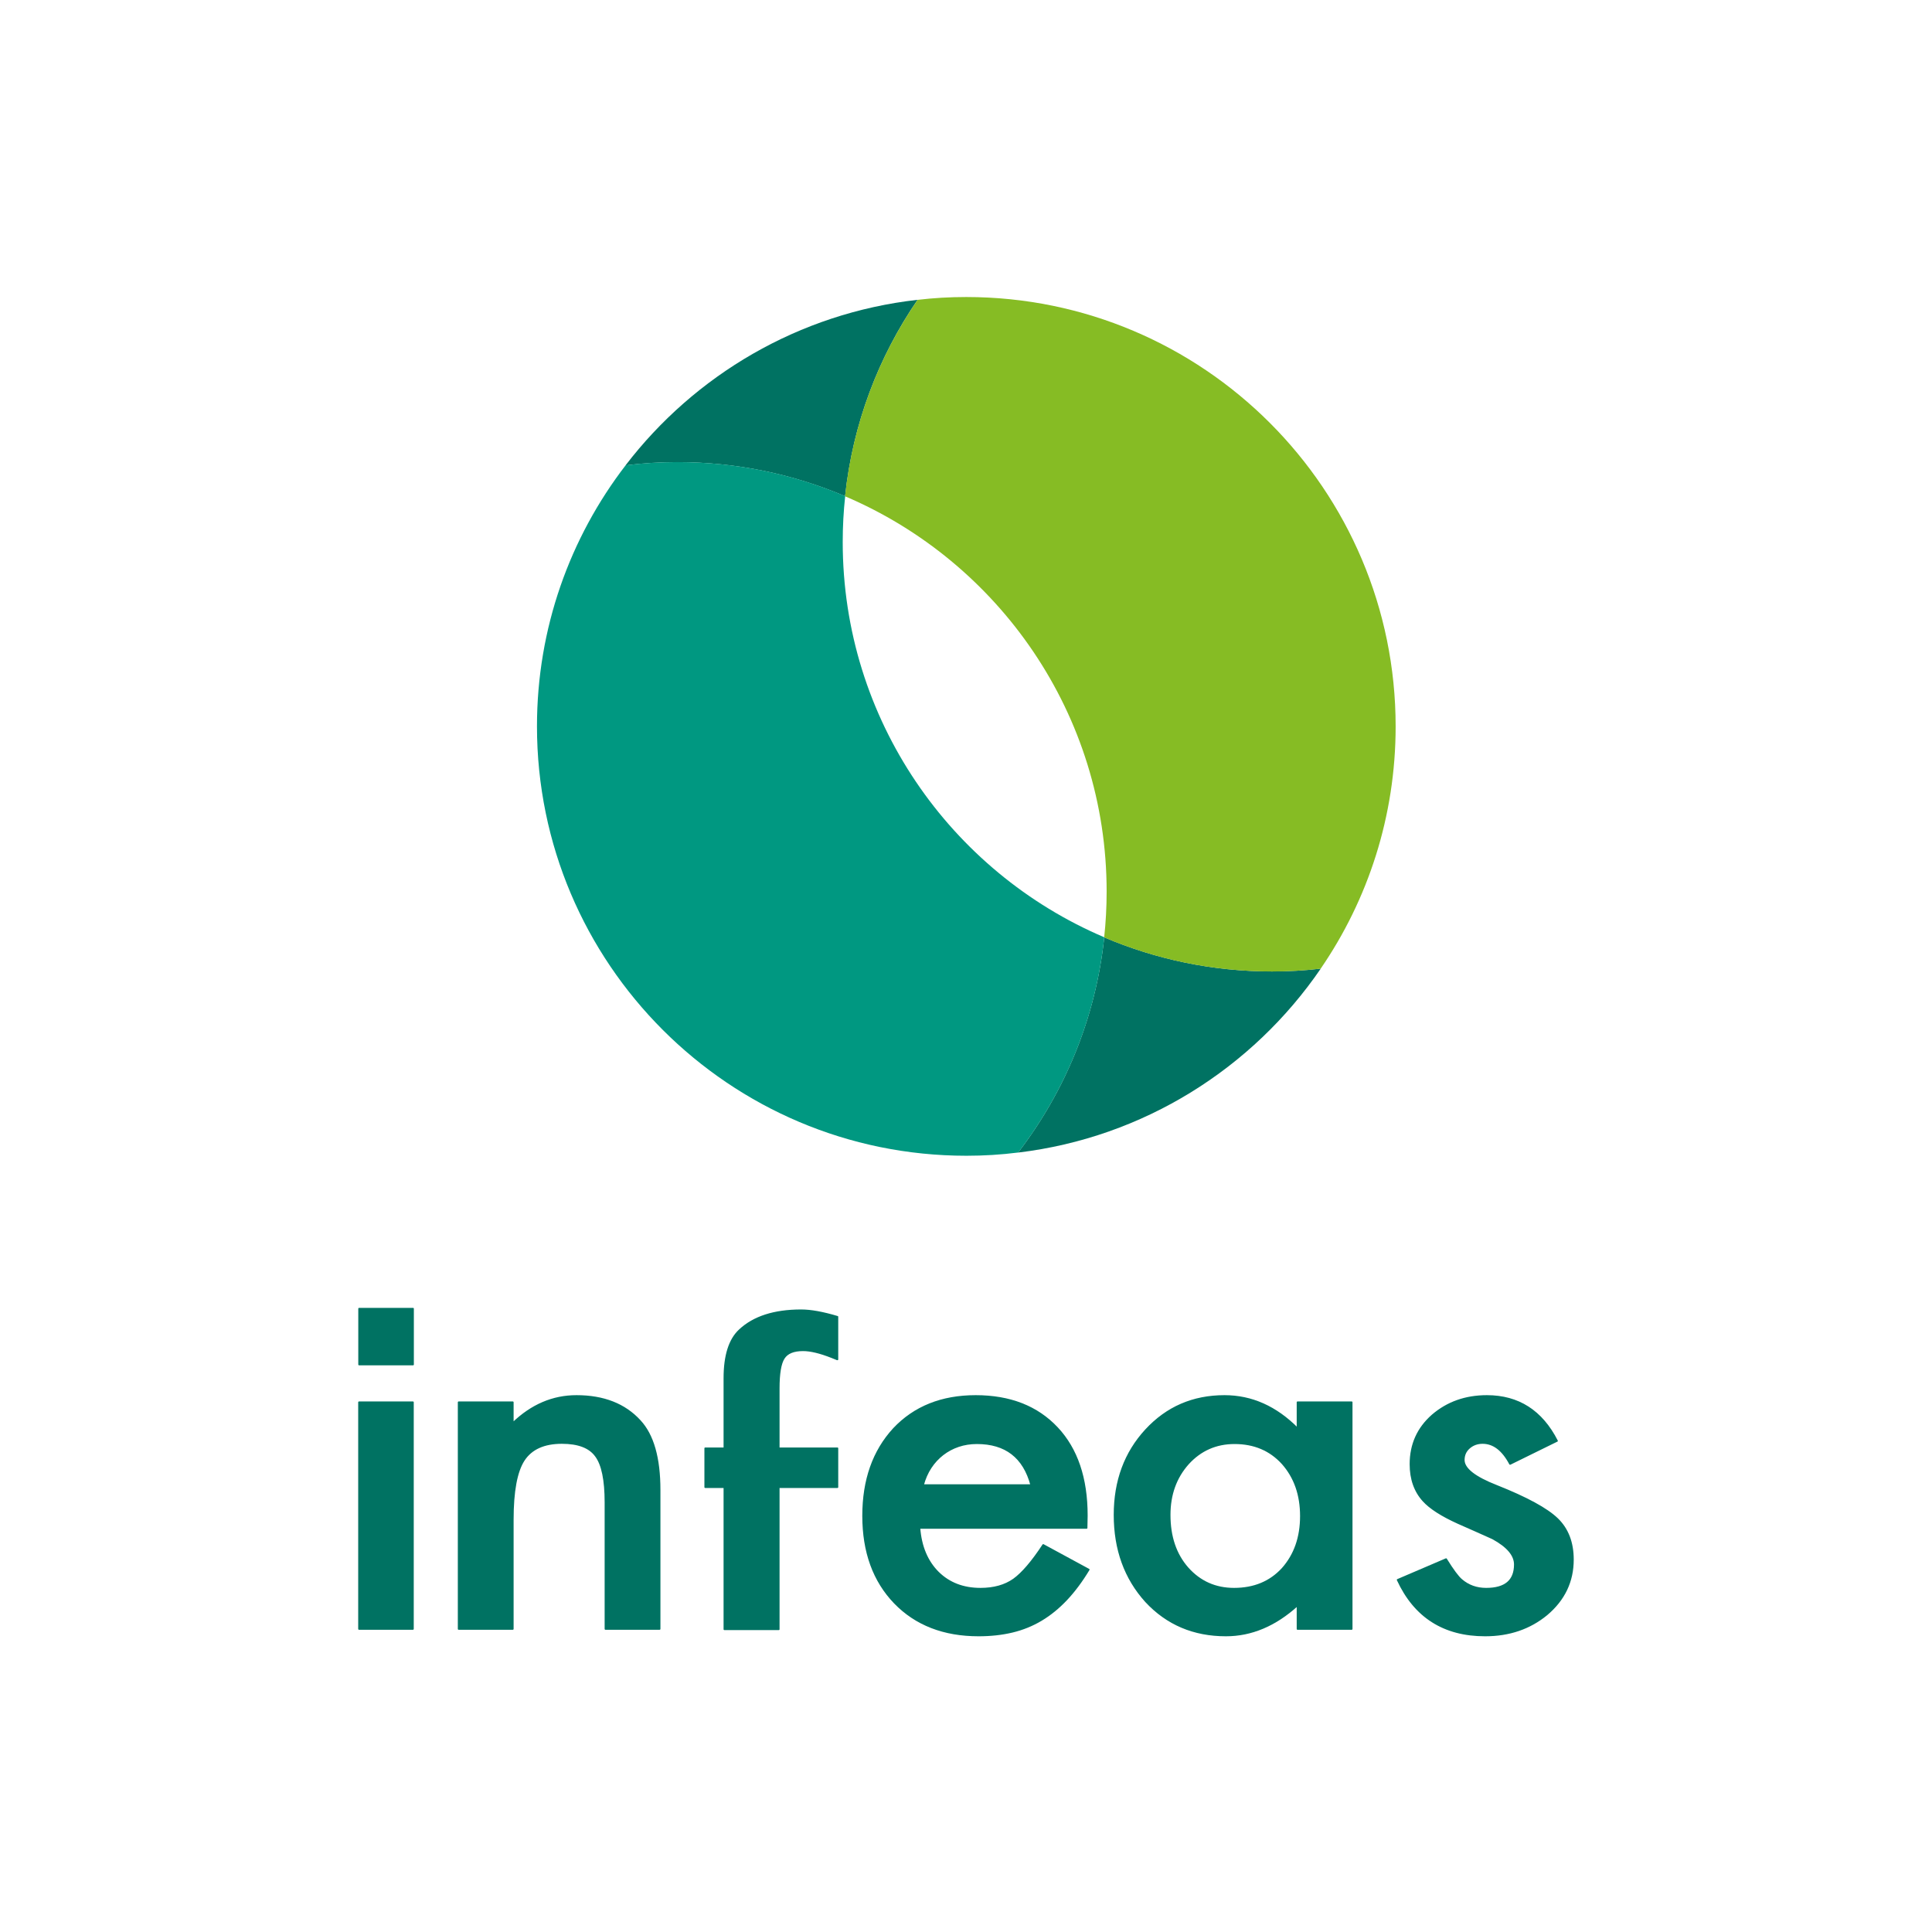<?xml version="1.0" encoding="UTF-8" standalone="no"?>
<!DOCTYPE svg PUBLIC "-//W3C//DTD SVG 1.1//EN" "http://www.w3.org/Graphics/SVG/1.1/DTD/svg11.dtd">
<svg width="200px" height="200px" viewBox="0 0 1000 1000" version="1.1" xmlns="http://www.w3.org/2000/svg" xmlns:xlink="http://www.w3.org/1999/xlink" xml:space="preserve" xmlns:serif="http://www.serif.com/" style="fill-rule:evenodd;clip-rule:evenodd;stroke-linejoin:round;stroke-miterlimit:1.414;">
    <g transform="matrix(1.195,0,0,1.216,-83.228,-293.138)">
        <g transform="matrix(4.249,0,0,4.058,-827.1,-2503.71)">
            <rect x="247.648" y="823.474" width="5.493" height="23.779" style="fill:rgb(0,114,98);fill-rule:nonzero;stroke:rgb(0,114,98);stroke-width:0.17px;"/>
        </g>
        <g transform="matrix(0.768,0,0,0.711,54.312,354.91)">
            <rect x="222.505" y="623.34" width="30.395" height="33.454" style="fill:rgb(0,114,98);stroke:rgb(0,114,98);stroke-width:0.95px;stroke-linecap:round;stroke-miterlimit:1.5;"/>
        </g>
        <g transform="matrix(4.249,0,0,4.058,-836.852,-2503.71)">
            <path d="M260.099,823.474L265.616,823.474L265.616,825.672C267.537,823.767 269.702,822.815 272.111,822.815C274.878,822.815 277.034,823.686 278.58,825.427C279.915,826.908 280.582,829.325 280.582,832.678L280.582,847.254L275.065,847.254L275.065,833.972C275.065,831.629 274.739,830.009 274.088,829.114C273.453,828.202 272.298,827.747 270.621,827.747C268.798,827.747 267.504,828.349 266.739,829.553C265.991,830.741 265.616,832.817 265.616,835.779L265.616,847.254L260.099,847.254L260.099,823.474Z" style="fill:rgb(0,114,98);fill-rule:nonzero;stroke:rgb(0,114,98);stroke-width:0.17px;"/>
        </g>
        <g transform="matrix(4.249,0,0,3.243,-838.927,-1813.02)">
            <path d="M293.204,828.601L293.204,847.254L287.687,847.254L287.687,828.601L285.734,828.601L285.734,823.474L287.687,823.474L287.687,814.295C287.687,811.3 288.208,809.184 289.249,807.947C290.682,806.222 292.765,805.359 295.499,805.359C296.476,805.359 297.705,805.644 299.186,806.214L299.186,811.829L298.624,811.536C297.436,810.934 296.46,810.632 295.695,810.632C294.718,810.632 294.059,810.982 293.717,811.682C293.375,812.366 293.204,813.684 293.204,815.637L293.204,823.474L299.186,823.474L299.186,828.601L293.204,828.601Z" style="fill:rgb(0,114,98);fill-rule:nonzero;stroke:rgb(0,114,98);stroke-width:0.19px;"/>
        </g>
        <g transform="matrix(4.249,0,0,4.058,-839.67,-2503.71)">
            <path d="M324.772,836.658L307.731,836.658C307.877,838.611 308.512,840.165 309.635,841.321C310.758,842.46 312.198,843.03 313.956,843.03C315.323,843.03 316.455,842.704 317.35,842.053C318.229,841.402 319.23,840.198 320.353,838.44L324.991,841.028C324.275,842.249 323.518,843.294 322.721,844.165C321.923,845.036 321.069,845.752 320.157,846.314C319.246,846.875 318.261,847.286 317.203,847.547C316.145,847.807 314.998,847.937 313.761,847.937C310.213,847.937 307.364,846.798 305.216,844.519C303.068,842.224 301.993,839.181 301.993,835.388C301.993,831.629 303.035,828.585 305.118,826.257C307.218,823.963 310.001,822.815 313.468,822.815C316.967,822.815 319.734,823.93 321.769,826.16C323.787,828.373 324.796,831.441 324.796,835.364L324.772,836.658ZM319.132,832.166C318.367,829.236 316.52,827.771 313.59,827.771C312.923,827.771 312.296,827.873 311.71,828.076C311.124,828.28 310.591,828.573 310.111,828.955C309.631,829.338 309.22,829.797 308.878,830.335C308.536,830.872 308.276,831.482 308.097,832.166L319.132,832.166Z" style="fill:rgb(0,114,98);fill-rule:nonzero;stroke:rgb(0,114,98);stroke-width:0.17px;"/>
        </g>
        <g transform="matrix(4.249,0,0,4.058,-848.298,-2503.71)">
            <path d="M348.307,823.474L353.824,823.474L353.824,847.254L348.307,847.254L348.307,844.763C346.045,846.879 343.611,847.937 341.007,847.937C337.719,847.937 335.001,846.749 332.853,844.373C330.721,841.948 329.655,838.92 329.655,835.291C329.655,831.726 330.721,828.756 332.853,826.38C334.985,824.003 337.654,822.815 340.861,822.815C343.628,822.815 346.11,823.954 348.307,826.233L348.307,823.474ZM335.27,835.291C335.27,837.569 335.88,839.425 337.101,840.857C338.354,842.306 339.933,843.03 341.837,843.03C343.872,843.03 345.516,842.33 346.769,840.93C348.022,839.482 348.649,837.643 348.649,835.413C348.649,833.183 348.022,831.344 346.769,829.895C345.516,828.479 343.888,827.771 341.886,827.771C339.998,827.771 338.419,828.487 337.15,829.92C335.896,831.368 335.27,833.158 335.27,835.291Z" style="fill:rgb(0,114,98);fill-rule:nonzero;stroke:rgb(0,114,98);stroke-width:0.17px;"/>
        </g>
        <g transform="matrix(4.472,0,0,4.058,-931.073,-2503.71)">
            <path d="M374.576,827.527L370.035,829.944C369.319,828.479 368.432,827.747 367.374,827.747C366.87,827.747 366.438,827.914 366.08,828.247C365.722,828.581 365.543,829.008 365.543,829.529C365.543,830.44 366.601,831.344 368.717,832.239C371.63,833.492 373.592,834.648 374.601,835.706C375.61,836.764 376.114,838.188 376.114,839.978C376.114,842.273 375.268,844.194 373.575,845.74C371.932,847.205 369.946,847.937 367.618,847.937C363.631,847.937 360.807,845.992 359.147,842.102L363.834,839.929C364.485,841.069 364.982,841.793 365.323,842.102C365.991,842.721 366.788,843.03 367.716,843.03C369.572,843.03 370.499,842.184 370.499,840.491C370.499,839.514 369.783,838.603 368.351,837.756C367.797,837.48 367.244,837.211 366.691,836.951C366.137,836.69 365.576,836.422 365.006,836.145C363.411,835.364 362.288,834.583 361.637,833.801C360.807,832.809 360.392,831.531 360.392,829.968C360.392,827.901 361.1,826.192 362.516,824.841C363.964,823.491 365.722,822.815 367.789,822.815C370.833,822.815 373.095,824.386 374.576,827.527Z" style="fill:rgb(0,114,98);fill-rule:nonzero;stroke:rgb(0,114,98);stroke-width:0.17px;"/>
        </g>
    </g>
    <g transform="matrix(1.095,0,0,1.095,-110.747,-11.241)">
        <path d="M623.109,453.347C647.473,463.724 674.285,469.463 702.428,469.463C710.216,469.463 717.903,469.024 725.453,468.124C693.248,515.177 641.741,547.989 582.377,555.077C604.523,526.279 619.09,491.373 623.109,453.347Z" style="fill:rgb(0,114,98);"/>
    </g>
    <g transform="matrix(1.095,0,0,1.095,-110.747,-11.241)">
        <path d="M534.88,151.984C516.37,178.964 504.225,210.64 500.615,244.83C476.251,234.453 449.439,228.713 421.296,228.713C413.015,228.713 404.849,229.21 396.824,230.237C429.501,187.59 478.732,158.291 534.88,151.984Z" style="fill:rgb(0,114,98);"/>
    </g>
    <g transform="matrix(1.095,0,0,1.095,47.464,-106.631)">
        <path d="M390.382,239.118C397.908,238.221 405.595,237.781 413.383,237.781C525.41,237.781 616.361,328.733 616.361,440.759C616.361,483.229 603.289,522.67 580.93,555.261C573.38,556.161 565.694,556.6 557.905,556.6C529.763,556.6 502.951,550.861 478.587,540.484C479.364,533.371 479.752,526.145 479.752,518.828C479.752,434.944 428.757,362.876 356.092,331.966C359.721,297.754 371.867,266.068 390.382,239.118Z" style="fill:rgb(134,188,36);"/>
    </g>
    <g transform="matrix(1.095,0,0,1.095,-260.295,74.222)">
        <path d="M759.696,375.268C755.699,413.304 741.132,448.21 718.986,477.008C710.961,478.034 702.795,478.531 694.514,478.531C582.487,478.531 491.536,387.58 491.536,275.553C491.536,229.145 507.145,186.353 533.433,152.168C541.458,151.141 549.624,150.644 557.905,150.644C585.912,150.644 612.601,156.329 636.882,166.606L637.224,166.76C636.446,173.874 636.058,181.1 636.058,188.416C636.058,272.273 687.02,344.32 759.696,375.268Z" style="fill:rgb(0,152,129);"/>
    </g>
</svg>
